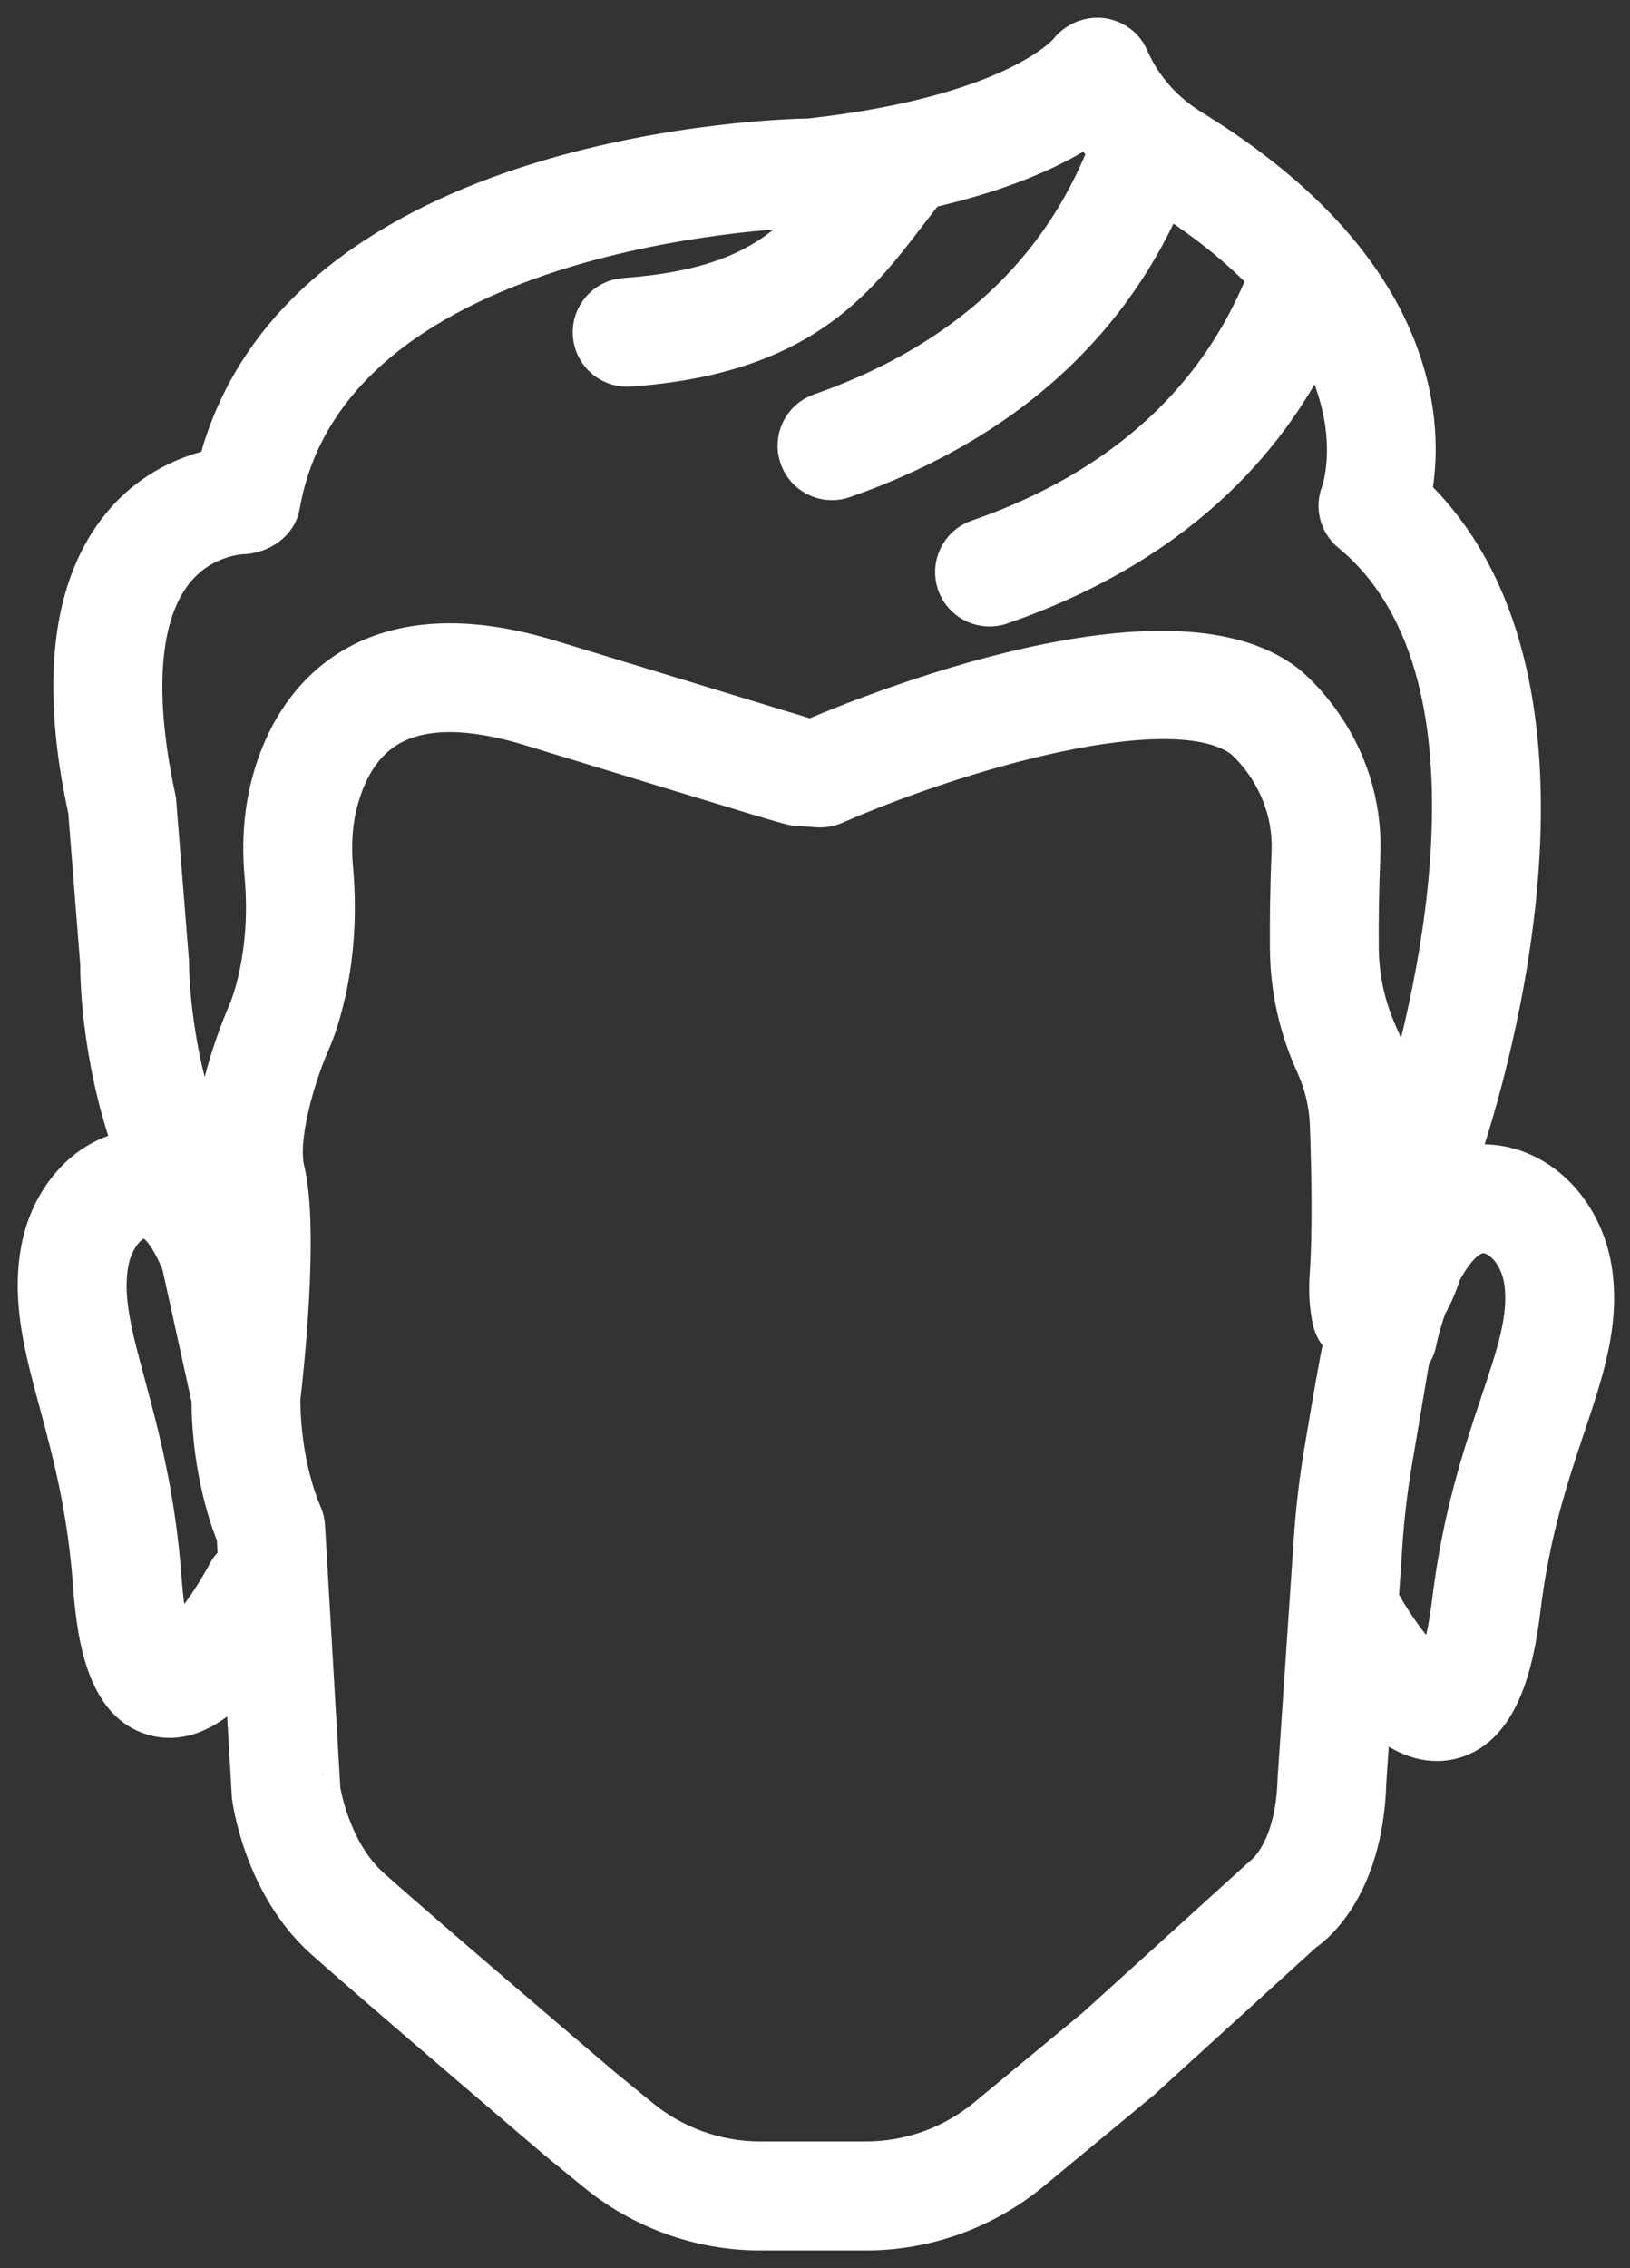 <svg width="46" height="64" viewBox="0 0 46 64" fill="none" xmlns="http://www.w3.org/2000/svg">
<rect x="0" y="0" width="46" height="64" fill="#333333" stroke="none"/>
<mask id="path-1-outside-1" maskUnits="userSpaceOnUse" x="0" y="0" width="46" height="64" fill="black">
<rect fill="white" width="46" height="64"/>
<path d="M45.008 35.936C44.793 34.29 43.642 33.005 42.206 32.812C41.835 32.765 41.494 32.789 41.181 32.867C41.763 31.204 45.602 19.423 39.904 13.918C40.23 12.184 40.289 7.668 33.657 3.598C32.87 3.115 32.266 2.426 31.911 1.607C31.766 1.271 31.444 1.052 31.081 1.005C30.716 0.969 30.346 1.124 30.121 1.411C30.107 1.429 28.672 3.193 22.847 3.842C22.243 3.85 8.387 4.137 6.085 13.164C5.34 13.325 4.263 13.733 3.394 14.782C1.956 16.517 1.636 19.287 2.423 22.875L2.764 27.201C2.762 27.334 2.749 29.741 3.699 32.398C2.396 32.6 1.324 33.795 1.072 35.359C0.843 36.772 1.196 38.081 1.605 39.597C1.979 40.986 2.403 42.56 2.559 44.713C2.676 46.318 2.996 48.198 4.446 48.502C4.562 48.526 4.674 48.537 4.787 48.537C5.547 48.537 6.252 48.016 6.847 47.341L7.044 50.7C7.058 50.802 7.384 53.213 9.099 54.753C10.553 56.059 15.677 60.419 15.692 60.432L16.793 61.333C18.106 62.408 19.761 63 21.457 63H24.434C26.144 63 27.811 62.398 29.128 61.31L32.245 58.73L36.827 54.559C37.003 54.445 38.541 53.36 38.624 50.27L38.757 48.316C39.288 48.824 39.897 49.19 40.548 49.19C40.648 49.19 40.749 49.181 40.85 49.164C42.377 48.893 42.793 46.894 42.974 45.413C43.239 43.228 43.771 41.645 44.239 40.249C44.752 38.717 45.195 37.395 45.008 35.936ZM4.968 16.131C5.766 15.144 6.88 15.136 6.915 15.136C7.385 15.093 7.875 14.783 7.964 14.277C9.369 6.198 22.74 5.916 22.975 5.907C23.028 5.901 23.08 5.895 23.133 5.889C22 7.206 20.701 8.118 17.623 8.343C17.052 8.385 16.623 8.881 16.665 9.452C16.705 9.997 17.16 10.412 17.697 10.412C17.723 10.412 17.748 10.412 17.774 10.41C22.58 10.058 24.145 8.018 25.657 6.044L26.052 5.533C26.088 5.486 26.119 5.437 26.146 5.387C28.425 4.871 29.837 4.184 30.685 3.618C30.846 3.842 31.023 4.054 31.212 4.256C30.493 6.045 28.701 9.655 23.138 11.6C22.597 11.788 22.312 12.379 22.502 12.919C22.651 13.346 23.051 13.613 23.48 13.613C23.593 13.613 23.709 13.595 23.821 13.555C29.711 11.495 31.934 7.785 32.907 5.573C34.093 6.332 35.008 7.094 35.71 7.832C34.977 9.642 33.161 13.234 27.586 15.162C27.046 15.35 26.759 15.939 26.946 16.48C27.094 16.909 27.495 17.177 27.925 17.177C28.038 17.177 28.152 17.159 28.264 17.12C33.684 15.246 36.019 11.979 37.129 9.733C38.407 12.046 37.817 13.794 37.779 13.9C37.619 14.316 37.743 14.788 38.087 15.071C42.746 18.91 40.457 28.164 39.513 31.285C39.444 30.564 39.257 29.865 38.955 29.201C38.601 28.424 38.417 27.6 38.41 26.748C38.404 26.069 38.411 25.19 38.454 24.151C38.586 21.036 36.401 19.312 36.309 19.241C36.306 19.238 36.304 19.237 36.301 19.235C32.96 16.701 24.642 20.048 22.946 20.771L22.783 20.768C22.744 20.756 22.21 20.598 15.546 18.562C13.325 17.881 11.481 17.935 10.066 18.707C8.889 19.352 8.043 20.492 7.621 22.002C7.389 22.835 7.314 23.745 7.401 24.705C7.611 27.028 6.943 28.533 6.929 28.561C6.817 28.816 5.976 30.769 5.977 32.518C4.828 29.923 4.836 27.243 4.834 27.133L4.47 22.574C3.817 19.569 3.99 17.34 4.968 16.131ZM6.36 44.358C5.937 45.157 5.321 45.994 4.931 46.332C4.834 46.075 4.698 45.558 4.626 44.564C4.456 42.212 3.984 40.463 3.606 39.058C3.231 37.668 2.961 36.663 3.119 35.689C3.225 35.03 3.63 34.481 4.041 34.439C4.399 34.401 4.774 34.958 5.065 35.677L5.905 39.497C5.903 39.993 5.947 41.684 6.615 43.358L6.653 44.015C6.535 44.104 6.434 44.218 6.36 44.358ZM36.556 50.173C36.5 52.185 35.704 52.813 35.569 52.92L30.89 57.162L27.807 59.711C26.86 60.495 25.662 60.925 24.434 60.925H21.457C20.239 60.925 19.049 60.501 18.106 59.729L17.021 58.841C17.021 58.841 11.929 54.511 10.485 53.211C9.369 52.21 9.111 50.507 9.107 50.507L8.673 43.064C8.666 42.945 8.639 42.829 8.592 42.719C7.972 41.263 7.974 39.682 7.978 39.46C8.06 38.766 8.508 34.707 8.098 33.012C7.874 32.086 8.424 30.307 8.815 29.423C8.852 29.343 9.728 27.436 9.465 24.518C9.401 23.81 9.451 23.151 9.617 22.56C9.889 21.585 10.374 20.901 11.061 20.525C11.971 20.028 13.277 20.036 14.941 20.543C22.039 22.713 22.219 22.763 22.418 22.797L23.076 22.845C23.243 22.852 23.412 22.828 23.568 22.76C26.983 21.262 33.113 19.436 35.044 20.882C35.097 20.926 36.468 22.071 36.385 24.065C36.339 25.148 36.331 26.062 36.338 26.767C36.348 27.912 36.594 29.021 37.07 30.061C37.309 30.588 37.443 31.147 37.465 31.722C37.511 32.986 37.548 34.757 37.457 36.031C37.428 36.45 37.455 36.858 37.534 37.246C37.58 37.473 37.699 37.671 37.864 37.816C37.715 38.495 37.546 39.504 37.296 40.989C37.162 41.792 37.069 42.596 37.013 43.41L36.556 50.173ZM42.273 39.588C41.799 41.006 41.207 42.769 40.916 45.162C40.756 46.485 40.509 46.969 40.518 47.093C40.16 46.903 39.475 46.024 38.974 45.114L39.08 43.549C39.131 42.803 39.217 42.067 39.34 41.33C39.615 39.695 39.768 38.788 39.853 38.296C39.942 38.176 40.008 38.036 40.039 37.881C40.096 37.592 40.196 37.231 40.328 36.861C40.485 36.593 40.62 36.281 40.733 35.927C41.069 35.294 41.487 34.81 41.929 34.866C42.423 34.932 42.863 35.507 42.953 36.201C43.08 37.188 42.741 38.195 42.273 39.588Z"/>
</mask>
<path d="M45.008 35.936C44.793 34.29 43.642 33.005 42.206 32.812C41.835 32.765 41.494 32.789 41.181 32.867C41.763 31.204 45.602 19.423 39.904 13.918C40.23 12.184 40.289 7.668 33.657 3.598C32.87 3.115 32.266 2.426 31.911 1.607C31.766 1.271 31.444 1.052 31.081 1.005C30.716 0.969 30.346 1.124 30.121 1.411C30.107 1.429 28.672 3.193 22.847 3.842C22.243 3.85 8.387 4.137 6.085 13.164C5.34 13.325 4.263 13.733 3.394 14.782C1.956 16.517 1.636 19.287 2.423 22.875L2.764 27.201C2.762 27.334 2.749 29.741 3.699 32.398C2.396 32.6 1.324 33.795 1.072 35.359C0.843 36.772 1.196 38.081 1.605 39.597C1.979 40.986 2.403 42.56 2.559 44.713C2.676 46.318 2.996 48.198 4.446 48.502C4.562 48.526 4.674 48.537 4.787 48.537C5.547 48.537 6.252 48.016 6.847 47.341L7.044 50.7C7.058 50.802 7.384 53.213 9.099 54.753C10.553 56.059 15.677 60.419 15.692 60.432L16.793 61.333C18.106 62.408 19.761 63 21.457 63H24.434C26.144 63 27.811 62.398 29.128 61.31L32.245 58.73L36.827 54.559C37.003 54.445 38.541 53.36 38.624 50.27L38.757 48.316C39.288 48.824 39.897 49.19 40.548 49.19C40.648 49.19 40.749 49.181 40.85 49.164C42.377 48.893 42.793 46.894 42.974 45.413C43.239 43.228 43.771 41.645 44.239 40.249C44.752 38.717 45.195 37.395 45.008 35.936ZM4.968 16.131C5.766 15.144 6.88 15.136 6.915 15.136C7.385 15.093 7.875 14.783 7.964 14.277C9.369 6.198 22.74 5.916 22.975 5.907C23.028 5.901 23.08 5.895 23.133 5.889C22 7.206 20.701 8.118 17.623 8.343C17.052 8.385 16.623 8.881 16.665 9.452C16.705 9.997 17.16 10.412 17.697 10.412C17.723 10.412 17.748 10.412 17.774 10.41C22.58 10.058 24.145 8.018 25.657 6.044L26.052 5.533C26.088 5.486 26.119 5.437 26.146 5.387C28.425 4.871 29.837 4.184 30.685 3.618C30.846 3.842 31.023 4.054 31.212 4.256C30.493 6.045 28.701 9.655 23.138 11.6C22.597 11.788 22.312 12.379 22.502 12.919C22.651 13.346 23.051 13.613 23.48 13.613C23.593 13.613 23.709 13.595 23.821 13.555C29.711 11.495 31.934 7.785 32.907 5.573C34.093 6.332 35.008 7.094 35.71 7.832C34.977 9.642 33.161 13.234 27.586 15.162C27.046 15.35 26.759 15.939 26.946 16.48C27.094 16.909 27.495 17.177 27.925 17.177C28.038 17.177 28.152 17.159 28.264 17.12C33.684 15.246 36.019 11.979 37.129 9.733C38.407 12.046 37.817 13.794 37.779 13.9C37.619 14.316 37.743 14.788 38.087 15.071C42.746 18.91 40.457 28.164 39.513 31.285C39.444 30.564 39.257 29.865 38.955 29.201C38.601 28.424 38.417 27.6 38.41 26.748C38.404 26.069 38.411 25.19 38.454 24.151C38.586 21.036 36.401 19.312 36.309 19.241C36.306 19.238 36.304 19.237 36.301 19.235C32.96 16.701 24.642 20.048 22.946 20.771L22.783 20.768C22.744 20.756 22.21 20.598 15.546 18.562C13.325 17.881 11.481 17.935 10.066 18.707C8.889 19.352 8.043 20.492 7.621 22.002C7.389 22.835 7.314 23.745 7.401 24.705C7.611 27.028 6.943 28.533 6.929 28.561C6.817 28.816 5.976 30.769 5.977 32.518C4.828 29.923 4.836 27.243 4.834 27.133L4.47 22.574C3.817 19.569 3.99 17.34 4.968 16.131ZM6.36 44.358C5.937 45.157 5.321 45.994 4.931 46.332C4.834 46.075 4.698 45.558 4.626 44.564C4.456 42.212 3.984 40.463 3.606 39.058C3.231 37.668 2.961 36.663 3.119 35.689C3.225 35.03 3.63 34.481 4.041 34.439C4.399 34.401 4.774 34.958 5.065 35.677L5.905 39.497C5.903 39.993 5.947 41.684 6.615 43.358L6.653 44.015C6.535 44.104 6.434 44.218 6.36 44.358ZM36.556 50.173C36.5 52.185 35.704 52.813 35.569 52.92L30.89 57.162L27.807 59.711C26.86 60.495 25.662 60.925 24.434 60.925H21.457C20.239 60.925 19.049 60.501 18.106 59.729L17.021 58.841C17.021 58.841 11.929 54.511 10.485 53.211C9.369 52.21 9.111 50.507 9.107 50.507L8.673 43.064C8.666 42.945 8.639 42.829 8.592 42.719C7.972 41.263 7.974 39.682 7.978 39.46C8.06 38.766 8.508 34.707 8.098 33.012C7.874 32.086 8.424 30.307 8.815 29.423C8.852 29.343 9.728 27.436 9.465 24.518C9.401 23.81 9.451 23.151 9.617 22.56C9.889 21.585 10.374 20.901 11.061 20.525C11.971 20.028 13.277 20.036 14.941 20.543C22.039 22.713 22.219 22.763 22.418 22.797L23.076 22.845C23.243 22.852 23.412 22.828 23.568 22.76C26.983 21.262 33.113 19.436 35.044 20.882C35.097 20.926 36.468 22.071 36.385 24.065C36.339 25.148 36.331 26.062 36.338 26.767C36.348 27.912 36.594 29.021 37.07 30.061C37.309 30.588 37.443 31.147 37.465 31.722C37.511 32.986 37.548 34.757 37.457 36.031C37.428 36.45 37.455 36.858 37.534 37.246C37.58 37.473 37.699 37.671 37.864 37.816C37.715 38.495 37.546 39.504 37.296 40.989C37.162 41.792 37.069 42.596 37.013 43.41L36.556 50.173ZM42.273 39.588C41.799 41.006 41.207 42.769 40.916 45.162C40.756 46.485 40.509 46.969 40.518 47.093C40.16 46.903 39.475 46.024 38.974 45.114L39.08 43.549C39.131 42.803 39.217 42.067 39.34 41.33C39.615 39.695 39.768 38.788 39.853 38.296C39.942 38.176 40.008 38.036 40.039 37.881C40.096 37.592 40.196 37.231 40.328 36.861C40.485 36.593 40.62 36.281 40.733 35.927C41.069 35.294 41.487 34.81 41.929 34.866C42.423 34.932 42.863 35.507 42.953 36.201C43.08 37.188 42.741 38.195 42.273 39.588Z" fill="white"/>
<path d="M45.008 35.936C44.793 34.29 43.642 33.005 42.206 32.812C41.835 32.765 41.494 32.789 41.181 32.867C41.763 31.204 45.602 19.423 39.904 13.918C40.23 12.184 40.289 7.668 33.657 3.598C32.87 3.115 32.266 2.426 31.911 1.607C31.766 1.271 31.444 1.052 31.081 1.005C30.716 0.969 30.346 1.124 30.121 1.411C30.107 1.429 28.672 3.193 22.847 3.842C22.243 3.85 8.387 4.137 6.085 13.164C5.34 13.325 4.263 13.733 3.394 14.782C1.956 16.517 1.636 19.287 2.423 22.875L2.764 27.201C2.762 27.334 2.749 29.741 3.699 32.398C2.396 32.6 1.324 33.795 1.072 35.359C0.843 36.772 1.196 38.081 1.605 39.597C1.979 40.986 2.403 42.56 2.559 44.713C2.676 46.318 2.996 48.198 4.446 48.502C4.562 48.526 4.674 48.537 4.787 48.537C5.547 48.537 6.252 48.016 6.847 47.341L7.044 50.7C7.058 50.802 7.384 53.213 9.099 54.753C10.553 56.059 15.677 60.419 15.692 60.432L16.793 61.333C18.106 62.408 19.761 63 21.457 63H24.434C26.144 63 27.811 62.398 29.128 61.31L32.245 58.73L36.827 54.559C37.003 54.445 38.541 53.36 38.624 50.27L38.757 48.316C39.288 48.824 39.897 49.19 40.548 49.19C40.648 49.19 40.749 49.181 40.85 49.164C42.377 48.893 42.793 46.894 42.974 45.413C43.239 43.228 43.771 41.645 44.239 40.249C44.752 38.717 45.195 37.395 45.008 35.936ZM4.968 16.131C5.766 15.144 6.88 15.136 6.915 15.136C7.385 15.093 7.875 14.783 7.964 14.277C9.369 6.198 22.74 5.916 22.975 5.907C23.028 5.901 23.08 5.895 23.133 5.889C22 7.206 20.701 8.118 17.623 8.343C17.052 8.385 16.623 8.881 16.665 9.452C16.705 9.997 17.16 10.412 17.697 10.412C17.723 10.412 17.748 10.412 17.774 10.41C22.58 10.058 24.145 8.018 25.657 6.044L26.052 5.533C26.088 5.486 26.119 5.437 26.146 5.387C28.425 4.871 29.837 4.184 30.685 3.618C30.846 3.842 31.023 4.054 31.212 4.256C30.493 6.045 28.701 9.655 23.138 11.6C22.597 11.788 22.312 12.379 22.502 12.919C22.651 13.346 23.051 13.613 23.48 13.613C23.593 13.613 23.709 13.595 23.821 13.555C29.711 11.495 31.934 7.785 32.907 5.573C34.093 6.332 35.008 7.094 35.71 7.832C34.977 9.642 33.161 13.234 27.586 15.162C27.046 15.35 26.759 15.939 26.946 16.48C27.094 16.909 27.495 17.177 27.925 17.177C28.038 17.177 28.152 17.159 28.264 17.12C33.684 15.246 36.019 11.979 37.129 9.733C38.407 12.046 37.817 13.794 37.779 13.9C37.619 14.316 37.743 14.788 38.087 15.071C42.746 18.91 40.457 28.164 39.513 31.285C39.444 30.564 39.257 29.865 38.955 29.201C38.601 28.424 38.417 27.6 38.41 26.748C38.404 26.069 38.411 25.19 38.454 24.151C38.586 21.036 36.401 19.312 36.309 19.241C36.306 19.238 36.304 19.237 36.301 19.235C32.96 16.701 24.642 20.048 22.946 20.771L22.783 20.768C22.744 20.756 22.21 20.598 15.546 18.562C13.325 17.881 11.481 17.935 10.066 18.707C8.889 19.352 8.043 20.492 7.621 22.002C7.389 22.835 7.314 23.745 7.401 24.705C7.611 27.028 6.943 28.533 6.929 28.561C6.817 28.816 5.976 30.769 5.977 32.518C4.828 29.923 4.836 27.243 4.834 27.133L4.47 22.574C3.817 19.569 3.99 17.34 4.968 16.131ZM6.36 44.358C5.937 45.157 5.321 45.994 4.931 46.332C4.834 46.075 4.698 45.558 4.626 44.564C4.456 42.212 3.984 40.463 3.606 39.058C3.231 37.668 2.961 36.663 3.119 35.689C3.225 35.03 3.63 34.481 4.041 34.439C4.399 34.401 4.774 34.958 5.065 35.677L5.905 39.497C5.903 39.993 5.947 41.684 6.615 43.358L6.653 44.015C6.535 44.104 6.434 44.218 6.36 44.358ZM36.556 50.173C36.5 52.185 35.704 52.813 35.569 52.92L30.89 57.162L27.807 59.711C26.86 60.495 25.662 60.925 24.434 60.925H21.457C20.239 60.925 19.049 60.501 18.106 59.729L17.021 58.841C17.021 58.841 11.929 54.511 10.485 53.211C9.369 52.21 9.111 50.507 9.107 50.507L8.673 43.064C8.666 42.945 8.639 42.829 8.592 42.719C7.972 41.263 7.974 39.682 7.978 39.46C8.06 38.766 8.508 34.707 8.098 33.012C7.874 32.086 8.424 30.307 8.815 29.423C8.852 29.343 9.728 27.436 9.465 24.518C9.401 23.81 9.451 23.151 9.617 22.56C9.889 21.585 10.374 20.901 11.061 20.525C11.971 20.028 13.277 20.036 14.941 20.543C22.039 22.713 22.219 22.763 22.418 22.797L23.076 22.845C23.243 22.852 23.412 22.828 23.568 22.76C26.983 21.262 33.113 19.436 35.044 20.882C35.097 20.926 36.468 22.071 36.385 24.065C36.339 25.148 36.331 26.062 36.338 26.767C36.348 27.912 36.594 29.021 37.07 30.061C37.309 30.588 37.443 31.147 37.465 31.722C37.511 32.986 37.548 34.757 37.457 36.031C37.428 36.45 37.455 36.858 37.534 37.246C37.58 37.473 37.699 37.671 37.864 37.816C37.715 38.495 37.546 39.504 37.296 40.989C37.162 41.792 37.069 42.596 37.013 43.41L36.556 50.173ZM42.273 39.588C41.799 41.006 41.207 42.769 40.916 45.162C40.756 46.485 40.509 46.969 40.518 47.093C40.16 46.903 39.475 46.024 38.974 45.114L39.08 43.549C39.131 42.803 39.217 42.067 39.34 41.33C39.615 39.695 39.768 38.788 39.853 38.296C39.942 38.176 40.008 38.036 40.039 37.881C40.096 37.592 40.196 37.231 40.328 36.861C40.485 36.593 40.62 36.281 40.733 35.927C41.069 35.294 41.487 34.81 41.929 34.866C42.423 34.932 42.863 35.507 42.953 36.201C43.08 37.188 42.741 38.195 42.273 39.588Z" stroke="white" mask="url(#path-1-outside-1)"/>
</svg>
